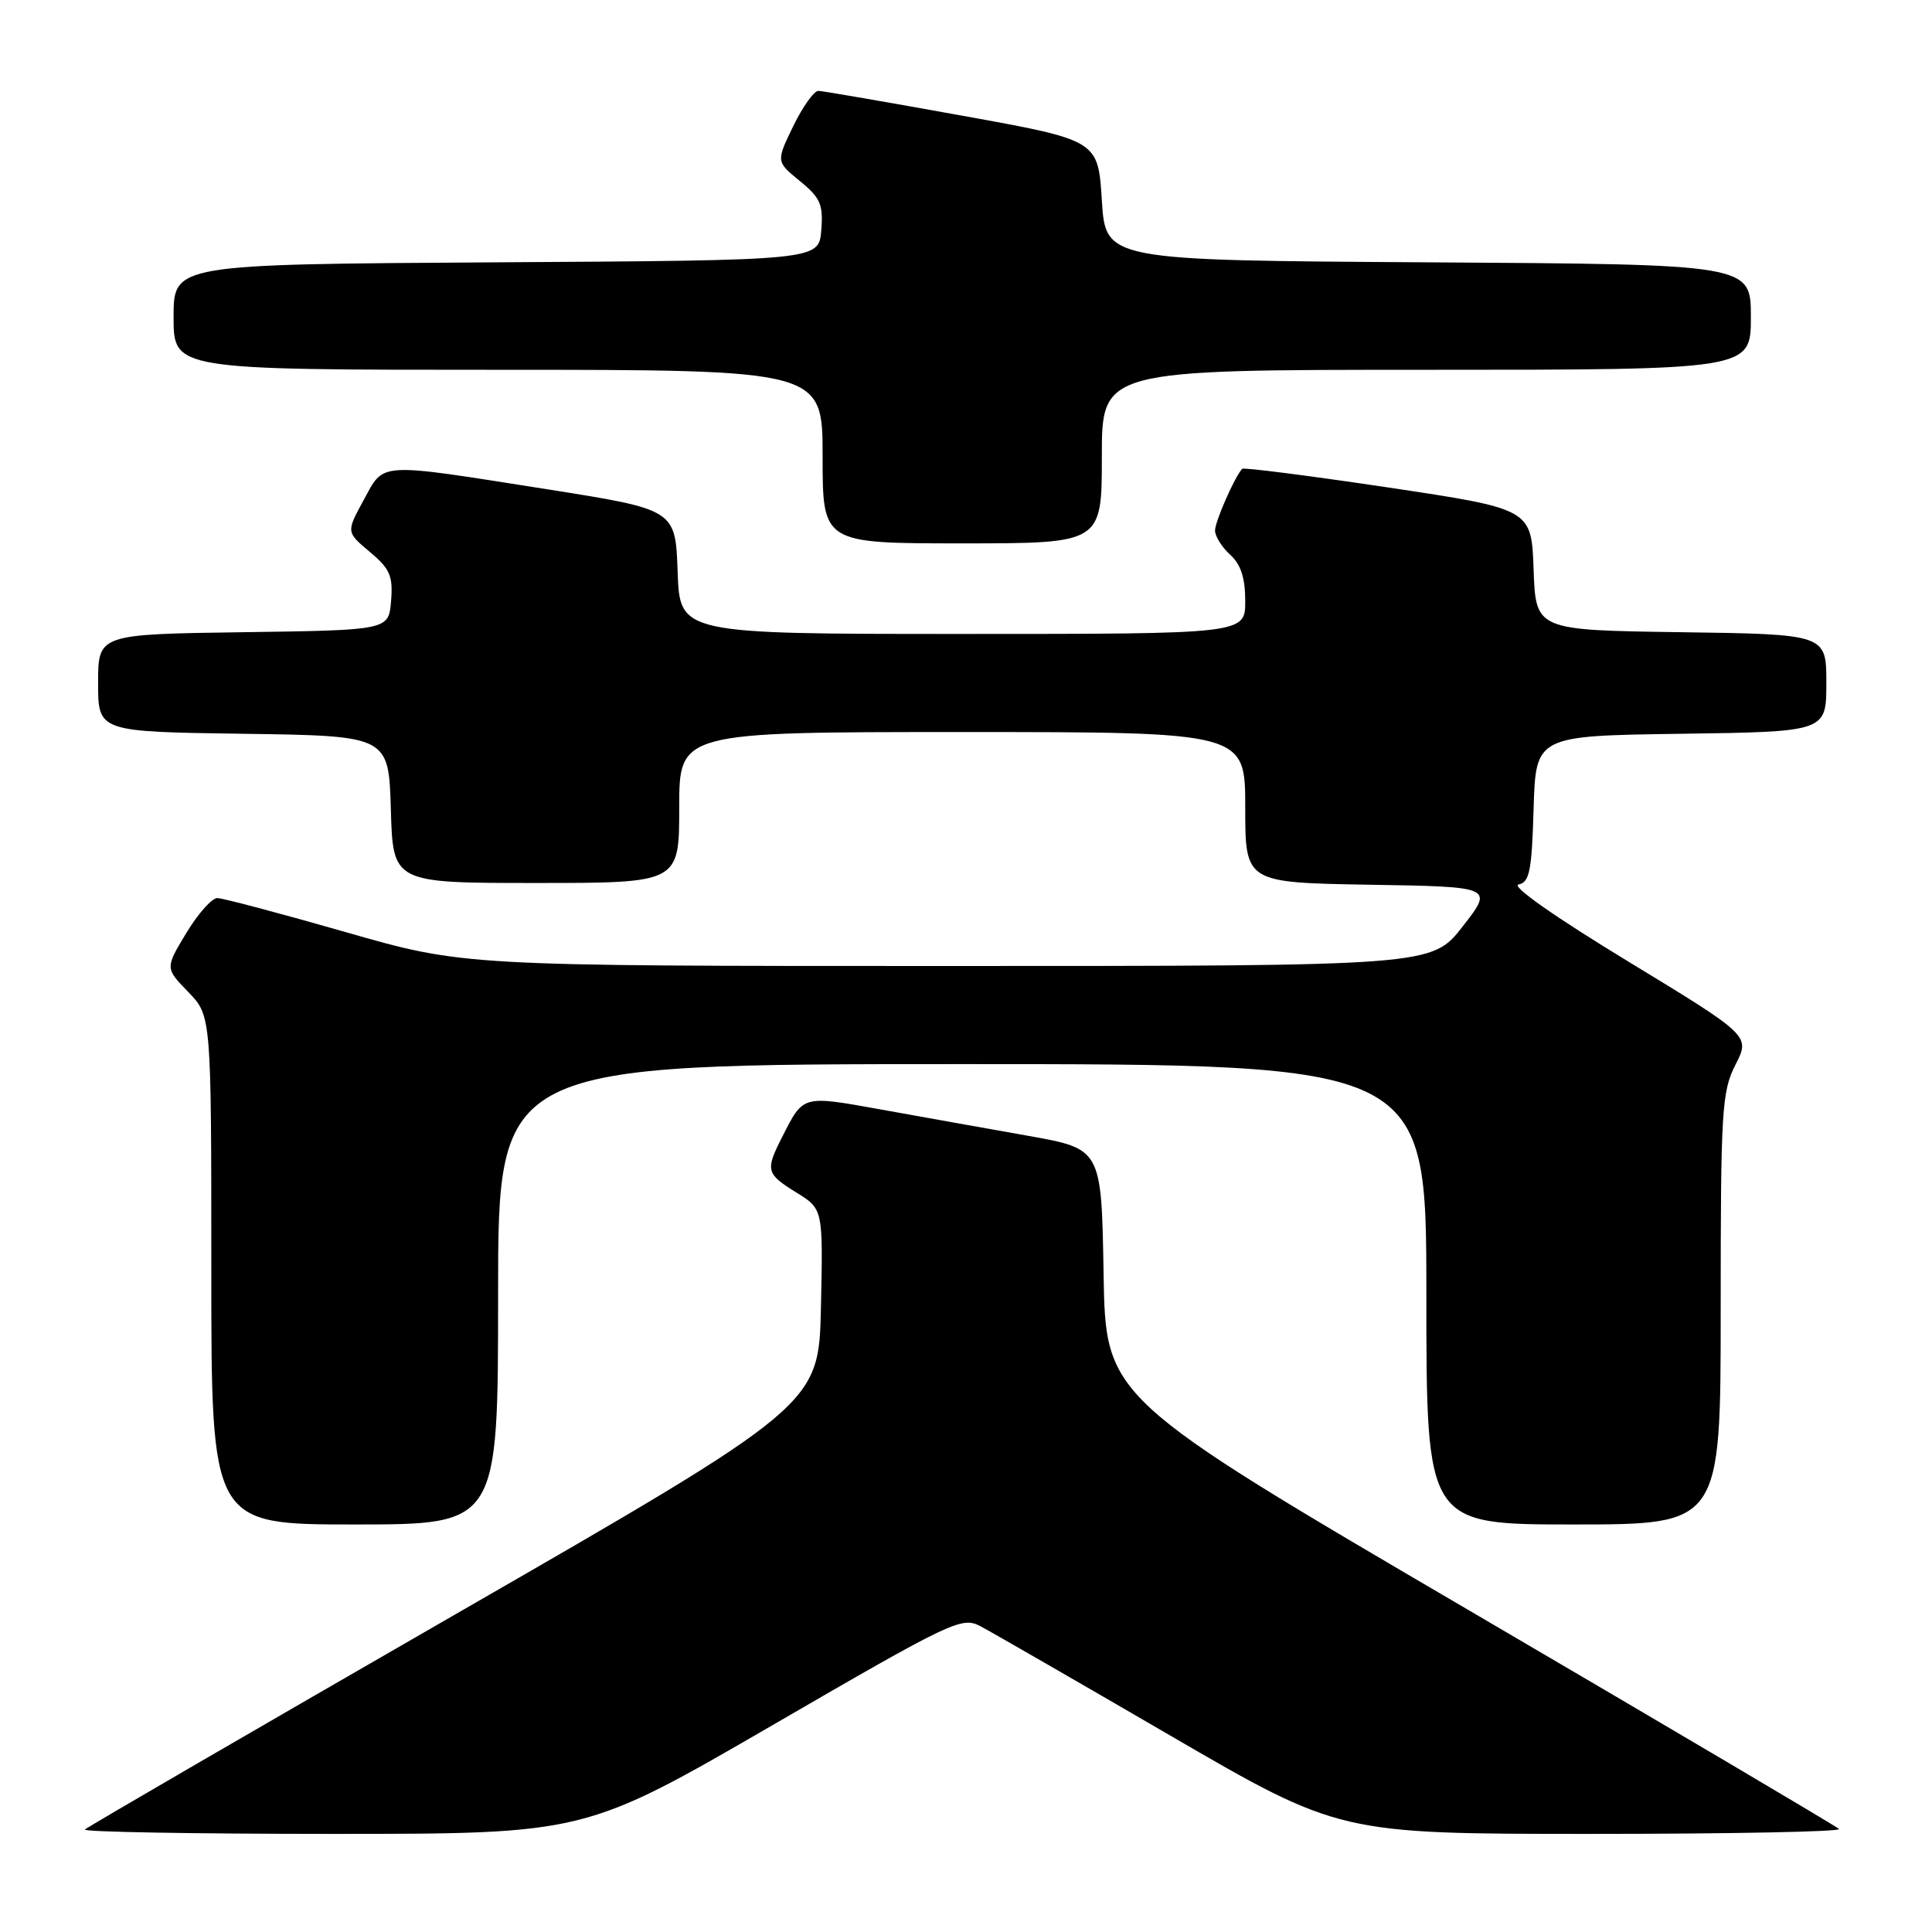<?xml version="1.0" encoding="UTF-8" standalone="no"?>
<!DOCTYPE svg PUBLIC "-//W3C//DTD SVG 1.1//EN" "http://www.w3.org/Graphics/SVG/1.1/DTD/svg11.dtd" >
<svg xmlns="http://www.w3.org/2000/svg" xmlns:xlink="http://www.w3.org/1999/xlink" version="1.1" viewBox="0 0 256 256">
 <g >
 <path fill="currentColor"
d=" M 102.42 228.56 C 126.18 214.78 127.44 214.18 129.91 215.48 C 131.33 216.23 142.62 222.73 154.98 229.92 C 177.47 243.00 177.47 243.00 210.90 243.00 C 229.29 243.00 244.04 242.71 243.68 242.35 C 243.33 241.99 221.31 228.99 194.77 213.45 C 146.50 185.19 146.50 185.19 146.23 168.71 C 145.95 152.23 145.95 152.23 136.23 150.50 C 130.88 149.55 122.12 147.99 116.76 147.02 C 106.22 145.13 106.49 145.05 103.62 150.70 C 101.39 155.09 101.51 155.53 105.53 158.02 C 109.06 160.20 109.06 160.20 108.78 173.19 C 108.50 186.18 108.50 186.18 60.16 214.01 C 33.58 229.32 11.56 242.10 11.25 242.42 C 10.93 242.74 25.71 243.00 44.09 243.00 C 77.51 243.00 77.51 243.00 102.42 228.56 Z  M 66.00 171.50 C 66.00 141.00 66.00 141.00 127.50 141.00 C 189.00 141.00 189.00 141.00 189.00 171.50 C 189.00 202.00 189.00 202.00 208.50 202.00 C 228.00 202.00 228.00 202.00 228.00 173.46 C 228.00 147.09 228.15 144.63 229.96 141.08 C 231.92 137.24 231.92 137.24 215.71 127.38 C 206.07 121.52 200.19 117.40 201.21 117.20 C 202.67 116.92 202.97 115.40 203.21 107.18 C 203.50 97.50 203.50 97.50 222.75 97.23 C 242.00 96.96 242.00 96.96 242.00 90.50 C 242.00 84.04 242.00 84.04 222.75 83.77 C 203.50 83.50 203.50 83.50 203.21 75.47 C 202.93 67.44 202.93 67.44 183.92 64.59 C 173.47 63.03 164.77 61.92 164.59 62.12 C 163.55 63.29 161.00 69.11 161.00 70.30 C 161.00 71.06 161.90 72.50 163.00 73.50 C 164.42 74.78 165.00 76.58 165.00 79.65 C 165.00 84.00 165.00 84.00 127.54 84.00 C 90.08 84.00 90.08 84.00 89.79 75.76 C 89.50 67.52 89.50 67.52 72.50 64.83 C 49.77 61.25 50.96 61.18 48.19 66.26 C 45.87 70.50 45.87 70.50 49.00 73.13 C 51.68 75.37 52.09 76.32 51.82 79.63 C 51.50 83.50 51.50 83.50 32.25 83.77 C 13.00 84.04 13.00 84.04 13.00 90.50 C 13.00 96.96 13.00 96.96 32.25 97.23 C 51.50 97.50 51.50 97.50 51.79 107.25 C 52.07 117.00 52.07 117.00 71.04 117.00 C 90.00 117.00 90.00 117.00 90.00 107.00 C 90.00 97.00 90.00 97.00 127.50 97.00 C 165.00 97.00 165.00 97.00 165.00 106.98 C 165.00 116.95 165.00 116.95 181.46 117.23 C 197.91 117.50 197.91 117.50 193.82 122.75 C 189.73 128.00 189.73 128.00 125.59 128.00 C 61.45 128.00 61.45 128.00 45.77 123.50 C 37.15 121.03 29.51 119.00 28.79 119.00 C 28.07 119.00 26.22 121.09 24.68 123.64 C 21.88 128.28 21.88 128.28 24.94 131.44 C 28.00 134.60 28.00 134.60 28.00 168.30 C 28.00 202.00 28.00 202.00 47.00 202.00 C 66.00 202.00 66.00 202.00 66.00 171.50 Z  M 146.00 60.50 C 146.00 49.00 146.00 49.00 189.00 49.00 C 232.00 49.00 232.00 49.00 232.00 42.01 C 232.00 35.02 232.00 35.02 189.25 34.76 C 146.50 34.50 146.50 34.50 146.00 26.54 C 145.50 18.58 145.50 18.58 127.50 15.33 C 117.60 13.54 109.03 12.06 108.45 12.04 C 107.87 12.02 106.37 14.12 105.11 16.71 C 102.83 21.41 102.83 21.41 105.99 23.99 C 108.72 26.22 109.10 27.10 108.82 30.53 C 108.50 34.50 108.50 34.50 65.75 34.76 C 23.00 35.02 23.00 35.02 23.00 42.01 C 23.00 49.00 23.00 49.00 66.00 49.00 C 109.00 49.00 109.00 49.00 109.00 60.50 C 109.00 72.00 109.00 72.00 127.50 72.00 C 146.00 72.00 146.00 72.00 146.00 60.50 Z "/>
</g>
</svg>